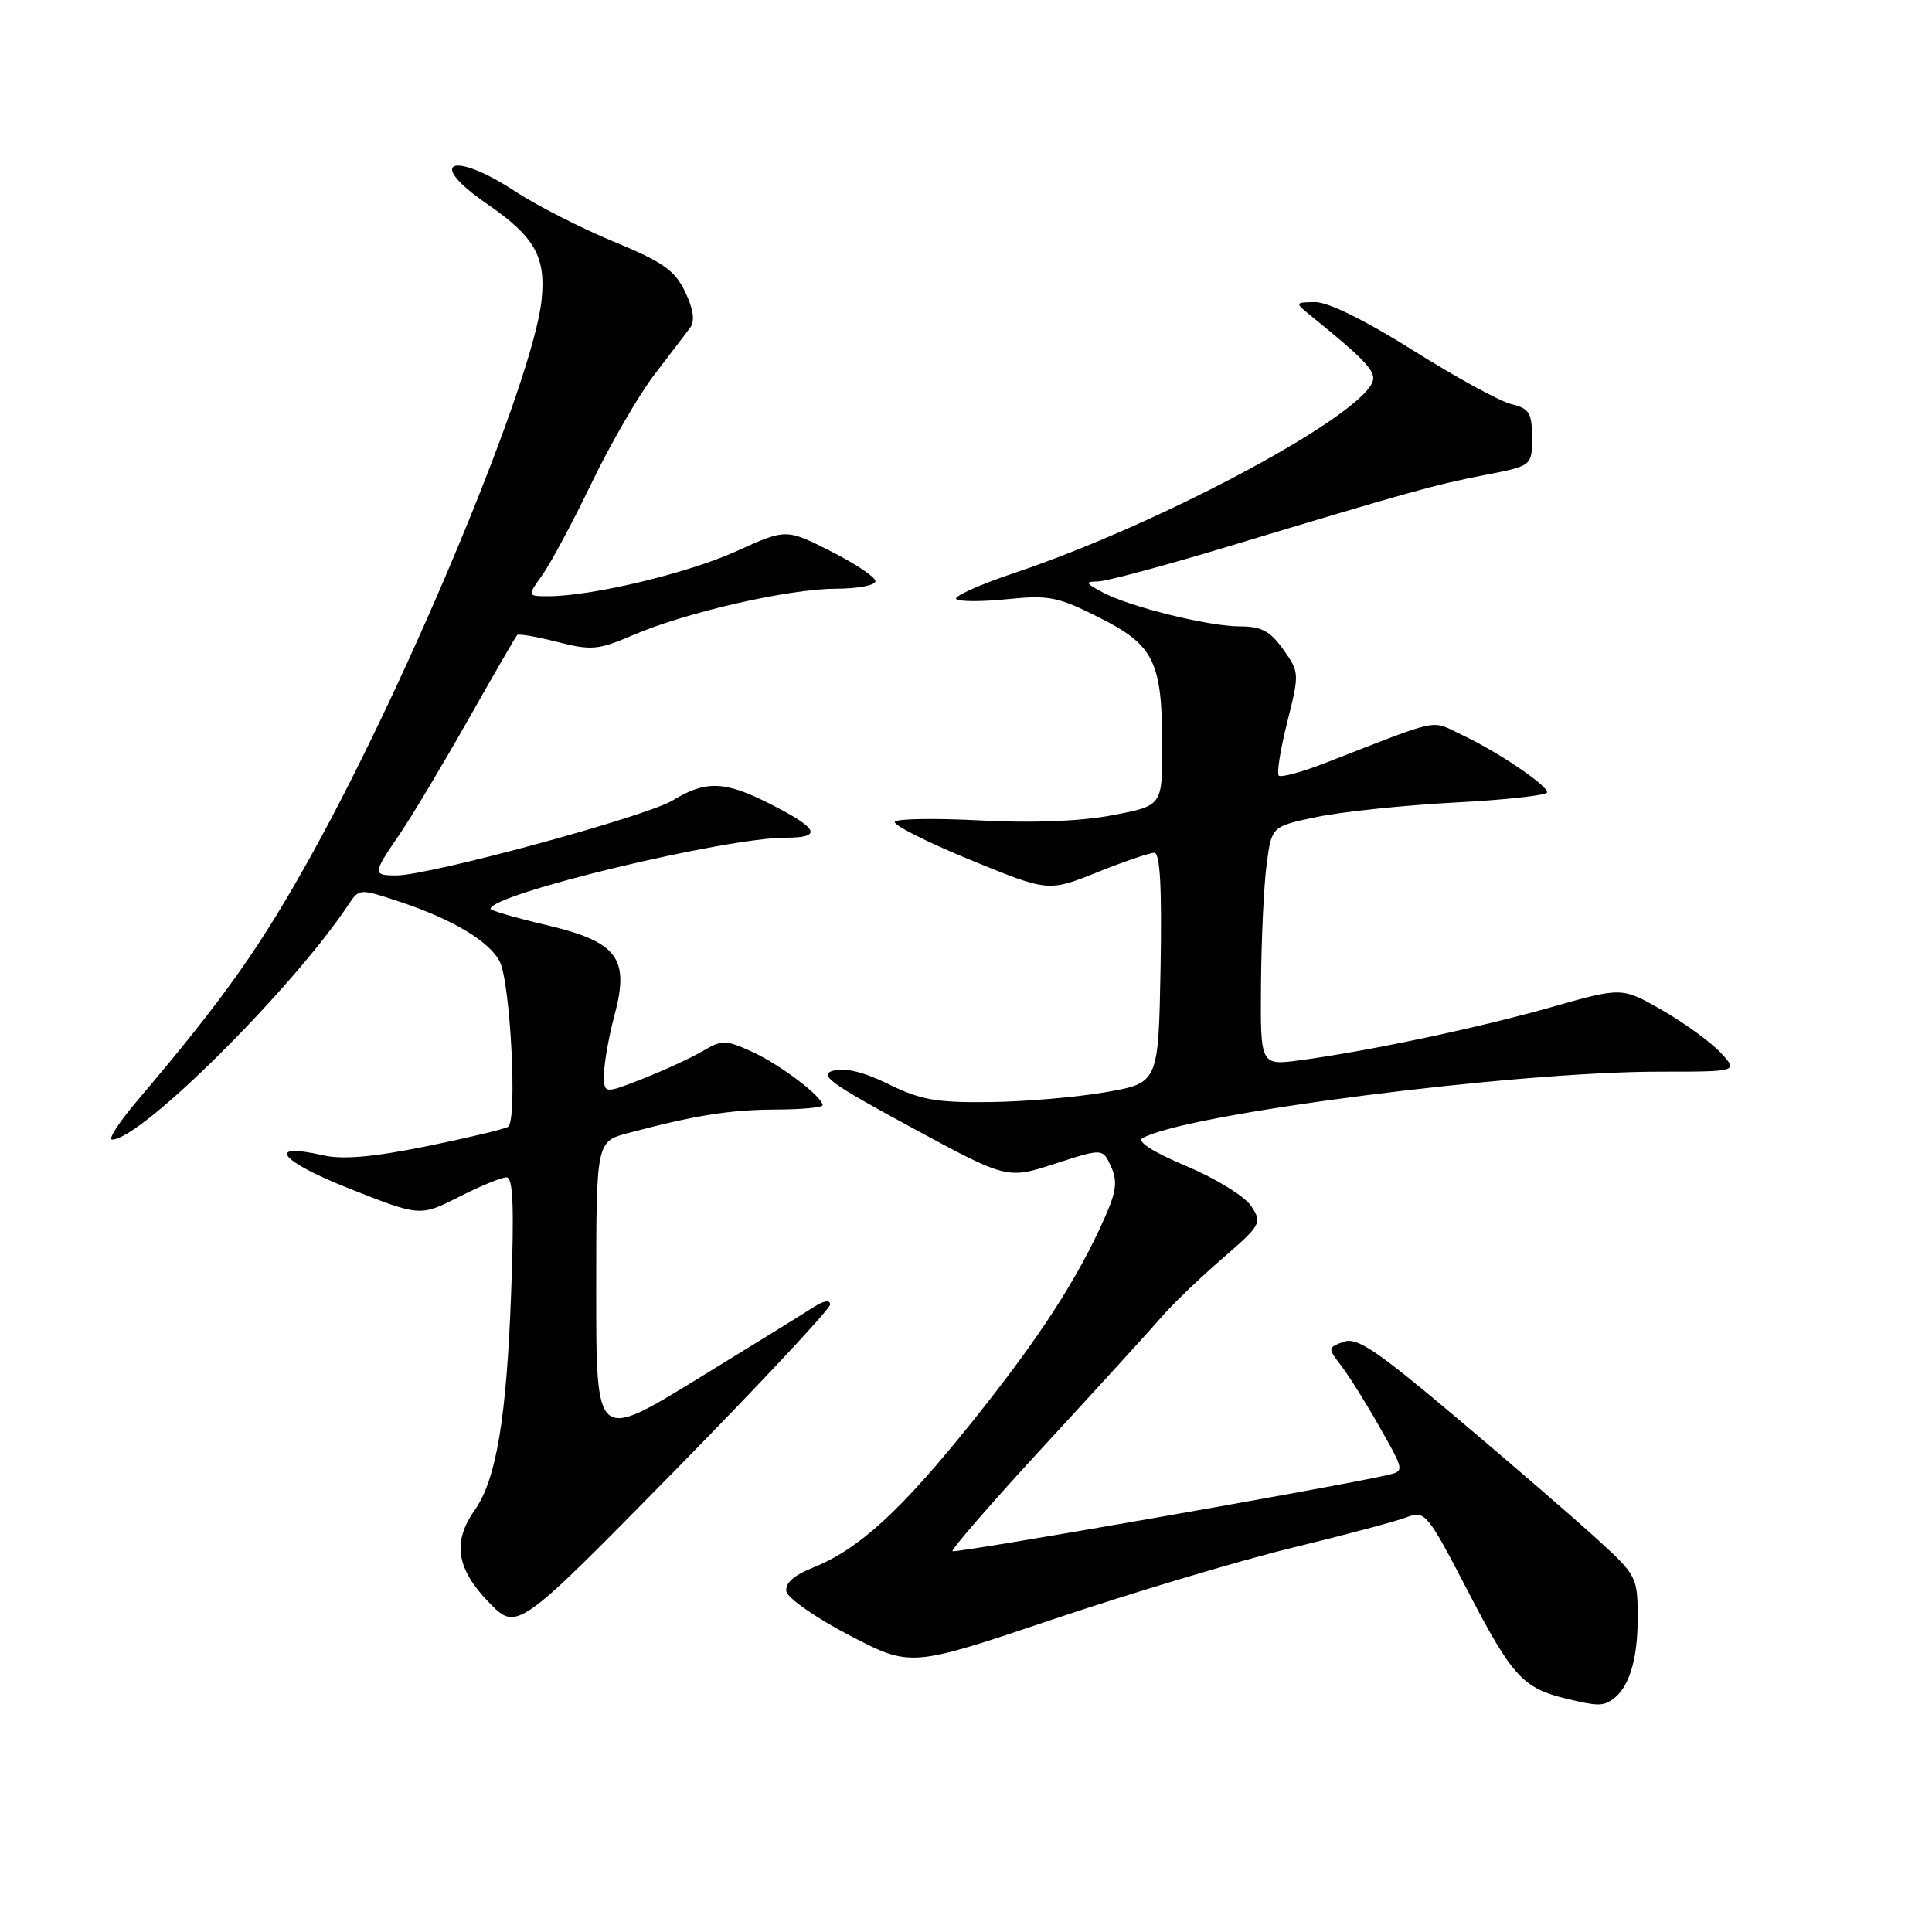 <?xml version="1.0" encoding="UTF-8" standalone="no"?>
<!DOCTYPE svg PUBLIC "-//W3C//DTD SVG 1.1//EN" "http://www.w3.org/Graphics/SVG/1.1/DTD/svg11.dtd" >
<svg xmlns="http://www.w3.org/2000/svg" xmlns:xlink="http://www.w3.org/1999/xlink" version="1.1" viewBox="0 0 256 256">
 <g >
 <path fill="currentColor"
d=" M 213.60 225.23 C 215.81 223.76 217.00 220.00 217.00 214.49 C 217.00 208.94 216.91 208.77 211.59 203.91 C 208.61 201.19 200.32 194.02 193.16 187.99 C 182.34 178.86 179.79 177.14 178.02 177.80 C 175.92 178.58 175.91 178.62 177.77 181.04 C 178.80 182.39 181.10 186.07 182.88 189.22 C 186.11 194.93 186.11 194.93 183.80 195.46 C 176.57 197.10 126.53 205.86 126.21 205.54 C 126.00 205.33 131.60 198.89 138.66 191.24 C 145.72 183.59 152.62 176.01 154.00 174.41 C 155.38 172.81 158.93 169.39 161.91 166.81 C 167.12 162.30 167.26 162.05 165.80 159.82 C 164.96 158.54 161.11 156.16 157.19 154.51 C 152.74 152.63 150.59 151.25 151.40 150.80 C 157.17 147.57 200.50 142.00 219.85 142.00 C 230.35 142.00 230.35 142.00 227.95 139.44 C 226.63 138.04 223.15 135.52 220.23 133.84 C 214.91 130.80 214.91 130.80 205.64 133.43 C 195.90 136.20 181.11 139.32 172.25 140.49 C 167.00 141.19 167.00 141.19 167.09 130.34 C 167.14 124.38 167.47 117.25 167.84 114.50 C 168.50 109.50 168.50 109.50 174.50 108.25 C 177.80 107.56 186.01 106.70 192.75 106.34 C 199.49 105.99 205.00 105.38 205.00 104.98 C 205.00 104.02 198.38 99.56 193.68 97.36 C 189.47 95.38 191.26 95.01 175.73 101.05 C 172.56 102.29 169.73 103.06 169.44 102.77 C 169.15 102.48 169.66 99.29 170.57 95.68 C 172.19 89.22 172.18 89.06 170.04 86.06 C 168.32 83.63 167.13 83.00 164.33 83.00 C 160.11 83.00 149.57 80.38 146.03 78.45 C 143.79 77.24 143.73 77.08 145.51 77.04 C 146.61 77.02 154.26 74.97 162.51 72.48 C 186.74 65.17 190.18 64.21 196.75 62.94 C 203.00 61.73 203.00 61.73 203.00 57.97 C 203.00 54.70 202.64 54.13 200.25 53.55 C 198.74 53.18 192.89 49.98 187.26 46.44 C 180.92 42.45 175.97 40.01 174.26 40.03 C 171.50 40.07 171.50 40.07 174.00 42.09 C 180.28 47.17 182.00 48.91 181.96 50.16 C 181.84 54.36 154.51 69.17 134.38 75.93 C 129.80 77.47 126.35 79.02 126.71 79.37 C 127.06 79.73 130.11 79.74 133.47 79.39 C 138.99 78.83 140.19 79.07 145.68 81.84 C 152.96 85.51 154.00 87.67 154.00 99.04 C 154.00 106.77 154.00 106.77 147.35 108.03 C 143.11 108.83 136.77 109.08 129.86 108.71 C 123.91 108.40 118.82 108.48 118.57 108.89 C 118.31 109.30 122.78 111.56 128.50 113.91 C 138.90 118.18 138.90 118.18 145.37 115.59 C 148.93 114.16 152.34 113.00 152.95 113.00 C 153.72 113.00 153.97 117.61 153.78 128.25 C 153.50 143.50 153.50 143.50 146.50 144.72 C 142.65 145.39 135.73 145.98 131.13 146.03 C 124.12 146.12 121.94 145.73 117.79 143.68 C 114.53 142.06 112.01 141.44 110.44 141.86 C 108.41 142.40 109.97 143.54 120.75 149.38 C 133.45 156.26 133.45 156.26 139.78 154.20 C 146.11 152.15 146.11 152.15 147.21 154.56 C 148.09 156.49 147.93 157.85 146.43 161.24 C 142.83 169.41 137.71 177.30 128.85 188.36 C 119.35 200.21 113.84 205.26 107.70 207.73 C 105.18 208.74 104.00 209.80 104.20 210.88 C 104.37 211.77 108.14 214.39 112.59 216.71 C 120.68 220.92 120.68 220.92 139.59 214.55 C 149.99 211.05 164.19 206.80 171.14 205.11 C 178.09 203.42 184.93 201.60 186.34 201.06 C 188.85 200.11 189.07 200.38 194.64 211.10 C 200.36 222.10 201.83 223.70 207.50 225.07 C 211.61 226.06 212.33 226.08 213.60 225.23 Z  M 110.00 172.85 C 110.00 172.19 109.12 172.34 107.75 173.24 C 106.51 174.04 99.54 178.35 92.25 182.82 C 79.00 190.93 79.00 190.93 79.00 171.10 C 79.00 151.26 79.00 151.26 83.25 150.13 C 92.11 147.78 96.69 147.05 102.75 147.02 C 106.19 147.01 109.00 146.75 109.00 146.45 C 109.00 145.33 103.38 141.06 99.69 139.38 C 96.16 137.77 95.67 137.76 93.15 139.25 C 91.65 140.14 88.08 141.79 85.21 142.92 C 80.00 144.97 80.00 144.97 80.04 142.24 C 80.07 140.73 80.69 137.25 81.43 134.50 C 83.45 126.93 81.83 124.80 72.37 122.57 C 68.32 121.61 65.00 120.65 65.00 120.43 C 65.00 118.48 96.04 111.00 104.10 111.00 C 109.07 111.00 108.50 109.79 101.96 106.48 C 96.01 103.47 93.52 103.39 89.13 106.06 C 85.62 108.20 56.90 116.00 52.52 116.00 C 49.36 116.00 49.37 115.77 52.86 110.68 C 54.44 108.38 58.53 101.55 61.96 95.50 C 65.38 89.45 68.34 84.34 68.53 84.14 C 68.73 83.95 71.12 84.36 73.84 85.06 C 78.36 86.21 79.26 86.13 83.84 84.17 C 90.88 81.13 104.51 78.02 110.75 78.01 C 113.64 78.00 116.00 77.56 116.00 77.01 C 116.00 76.47 113.34 74.68 110.08 73.04 C 104.16 70.05 104.16 70.05 97.55 73.05 C 91.15 75.95 78.42 79.00 72.68 79.00 C 69.86 79.00 69.86 79.00 71.86 76.19 C 72.97 74.64 75.92 69.13 78.42 63.94 C 80.93 58.75 84.67 52.30 86.74 49.60 C 88.81 46.91 90.93 44.12 91.46 43.41 C 92.10 42.54 91.88 40.97 90.79 38.68 C 89.42 35.82 87.86 34.72 81.33 32.02 C 77.02 30.24 71.17 27.26 68.33 25.40 C 59.92 19.87 56.34 21.39 64.52 27.01 C 70.86 31.38 72.36 34.01 71.76 39.77 C 70.67 50.29 54.54 89.26 41.50 112.87 C 34.56 125.42 29.78 132.19 18.16 145.88 C 15.77 148.70 14.28 151.00 14.85 151.00 C 18.67 151.00 38.75 131.04 46.17 119.87 C 47.60 117.72 47.63 117.72 52.98 119.49 C 59.92 121.80 64.76 124.68 66.19 127.35 C 67.63 130.05 68.58 148.52 67.32 149.31 C 66.80 149.62 61.90 150.79 56.44 151.90 C 49.45 153.32 45.42 153.67 42.85 153.09 C 35.10 151.32 37.03 153.83 46.23 157.47 C 55.66 161.20 55.66 161.20 60.80 158.60 C 63.62 157.17 66.46 156.00 67.11 156.00 C 67.99 156.00 68.14 159.91 67.73 171.25 C 67.12 187.93 65.76 196.07 62.87 200.15 C 59.93 204.32 60.48 207.88 64.75 212.29 C 68.50 216.16 68.50 216.16 89.25 195.04 C 100.66 183.43 110.00 173.44 110.00 172.85 Z "/>
</g>
</svg>